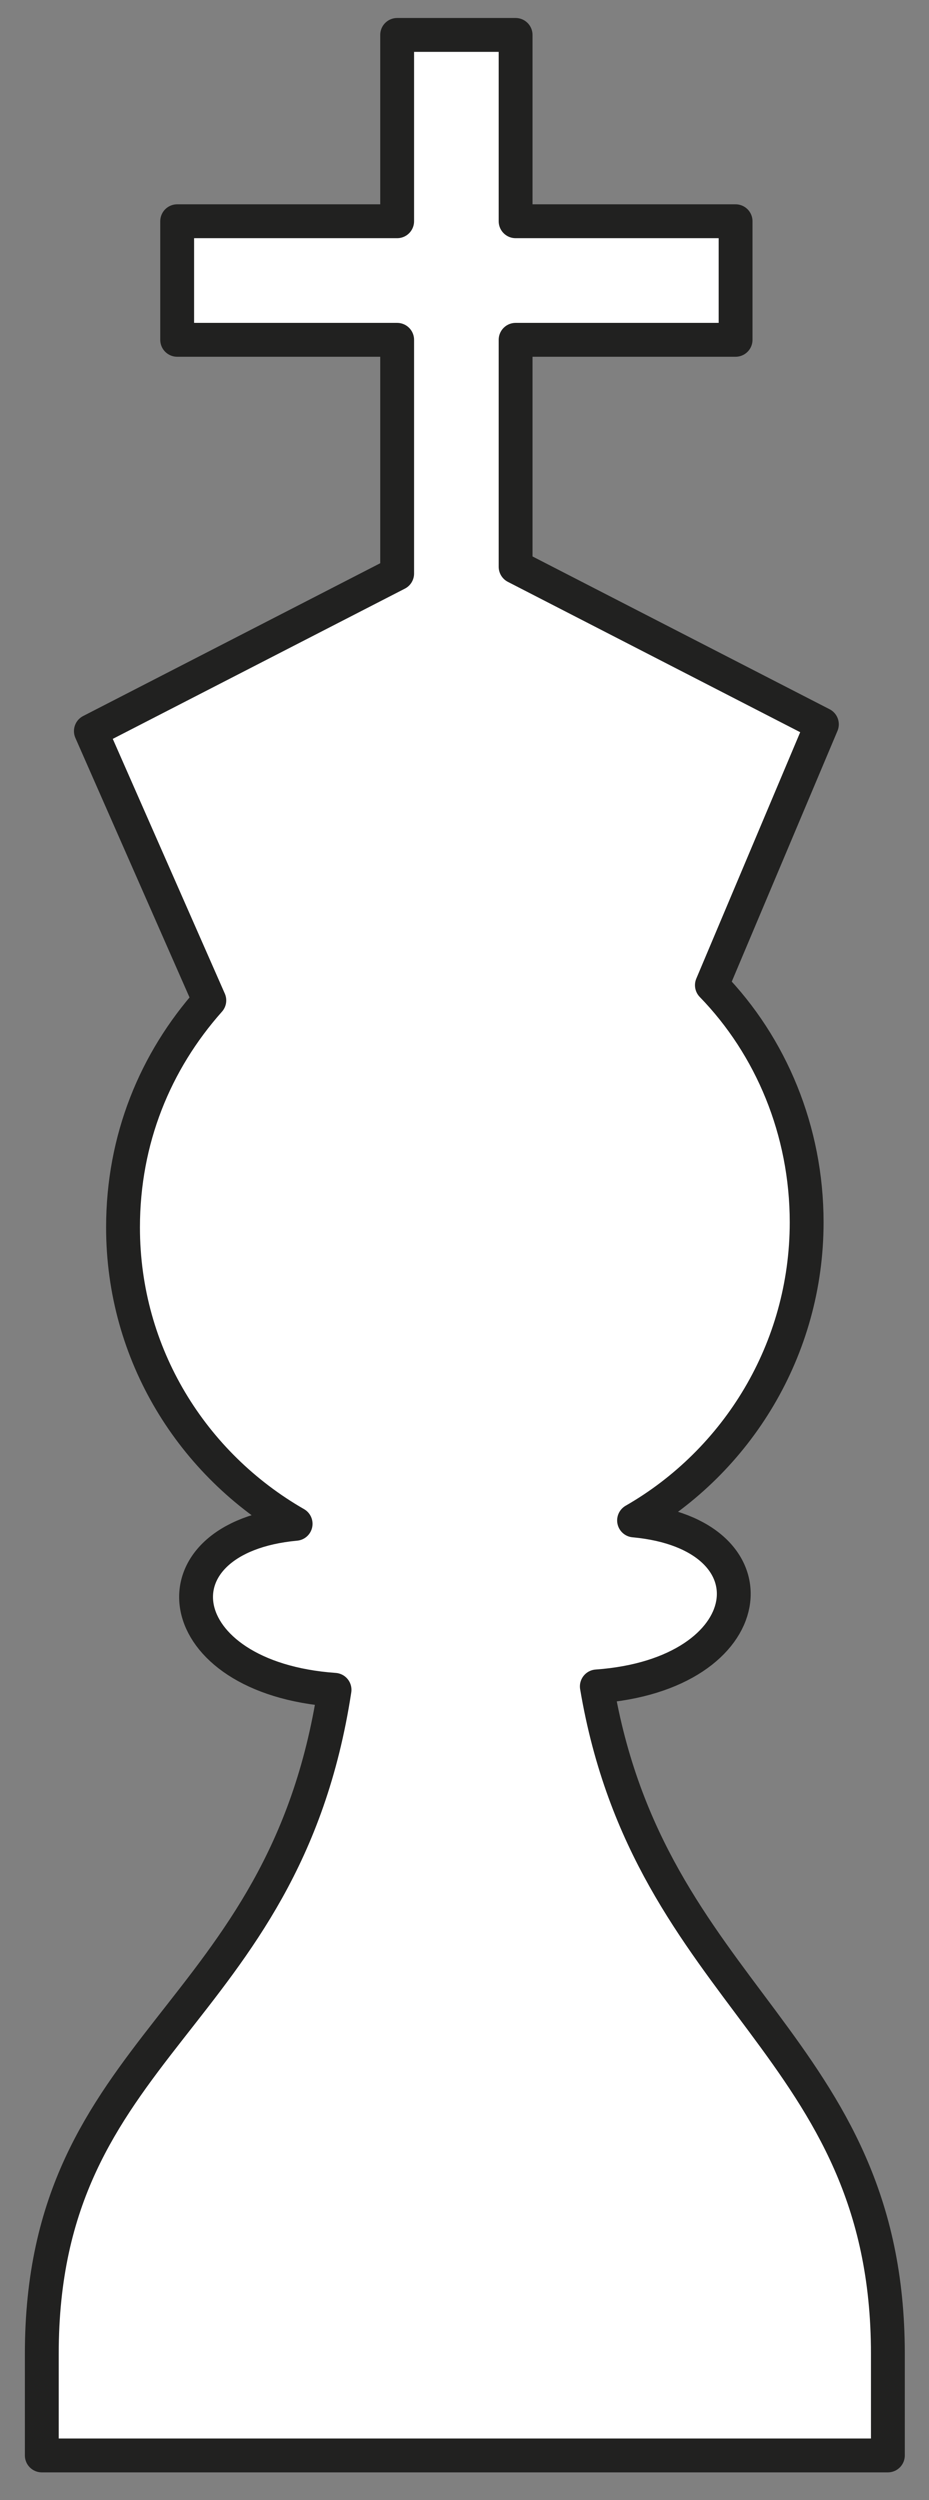 <?xml version="1.0" encoding="utf-8"?>
<!-- Generator: Adobe Illustrator 25.2.0, SVG Export Plug-In . SVG Version: 6.00 Build 0)  -->
<svg version="1.1"
	 id="svg2" inkscape:export-ydpi="56.25" inkscape:version="0.45.1" sodipodi:docbase="/home/akiross/Works/Painting" xmlns:cc="http://web.resource.org/cc/" xmlns:dc="http://purl.org/dc/elements/1.1/" xmlns:inkscape="http://www.inkscape.org/namespaces/inkscape" xmlns:ns1="http://sozi.baierouge.fr" xmlns:rdf="http://www.w3.org/1999/02/22-rdf-syntax-ns#" xmlns:sodipodi="http://sodipodi.sourceforge.net/DTD/sodipodi-0.dtd" xmlns:svg="http://www.w3.org/2000/svg"
	 xmlns="http://www.w3.org/2000/svg" xmlns:xlink="http://www.w3.org/1999/xlink" x="0px" y="0px" viewBox="0 0 54.9 147.6"
	 style="enable-background:new 0 0 54.9 147.6;" xml:space="preserve">
<rect x="0" y="0" width="54.9" height="147.6" fill="#808080" stroke="none"/>
<style type="text/css">
	.st0{fill:#FFFFFF;stroke:#212120;stroke-width:2;stroke-linecap:round;stroke-linejoin:round;}
</style>
<sodipodi:namedview  bordercolor="#666666" borderopacity="1.0" gridtolerance="10000" guidetolerance="10" height="280px" id="base" inkscape:current-layer="layer1" inkscape:cx="464.70289" inkscape:cy="110.2768" inkscape:document-units="px" inkscape:pageopacity="0.0" inkscape:pageshadow="2" inkscape:window-height="946" inkscape:window-width="1272" inkscape:window-x="0" inkscape:window-y="0" inkscape:zoom="1" objecttolerance="10" pagecolor="#ffffff" width="480px">
	</sodipodi:namedview>
<g id="layer1" transform="translate(-428.03 -43.938)" inkscape:groupmode="layer" inkscape:label="Layer 1">
	<path id="WKing" inkscape:label="White King" sodipodi:nodetypes="ccccccccscsccccccscsccccccccc" class="st0" d="M458.5,46v11h13
		v7h-13v13.4l18.1,9.3l-6.5,15.4c3.5,3.6,5.6,8.6,5.6,14c0,7.5-4.1,14.1-10.2,17.6c8.7,0.8,7.6,9.1-2.2,9.8
		c3.1,18.4,17.2,21.1,17.2,39.4v6h-50v-6c0-18.4,14.3-19.6,17.3-39.2c-9.9-0.7-11-9-2.3-9.8c-6.1-3.5-10.2-10-10.2-17.5
		c0-5.2,1.9-9.8,5.1-13.4l-7-15.9l18.1-9.3V64h-13v-7h13V46H458.5z"/>
</g>
</svg>
